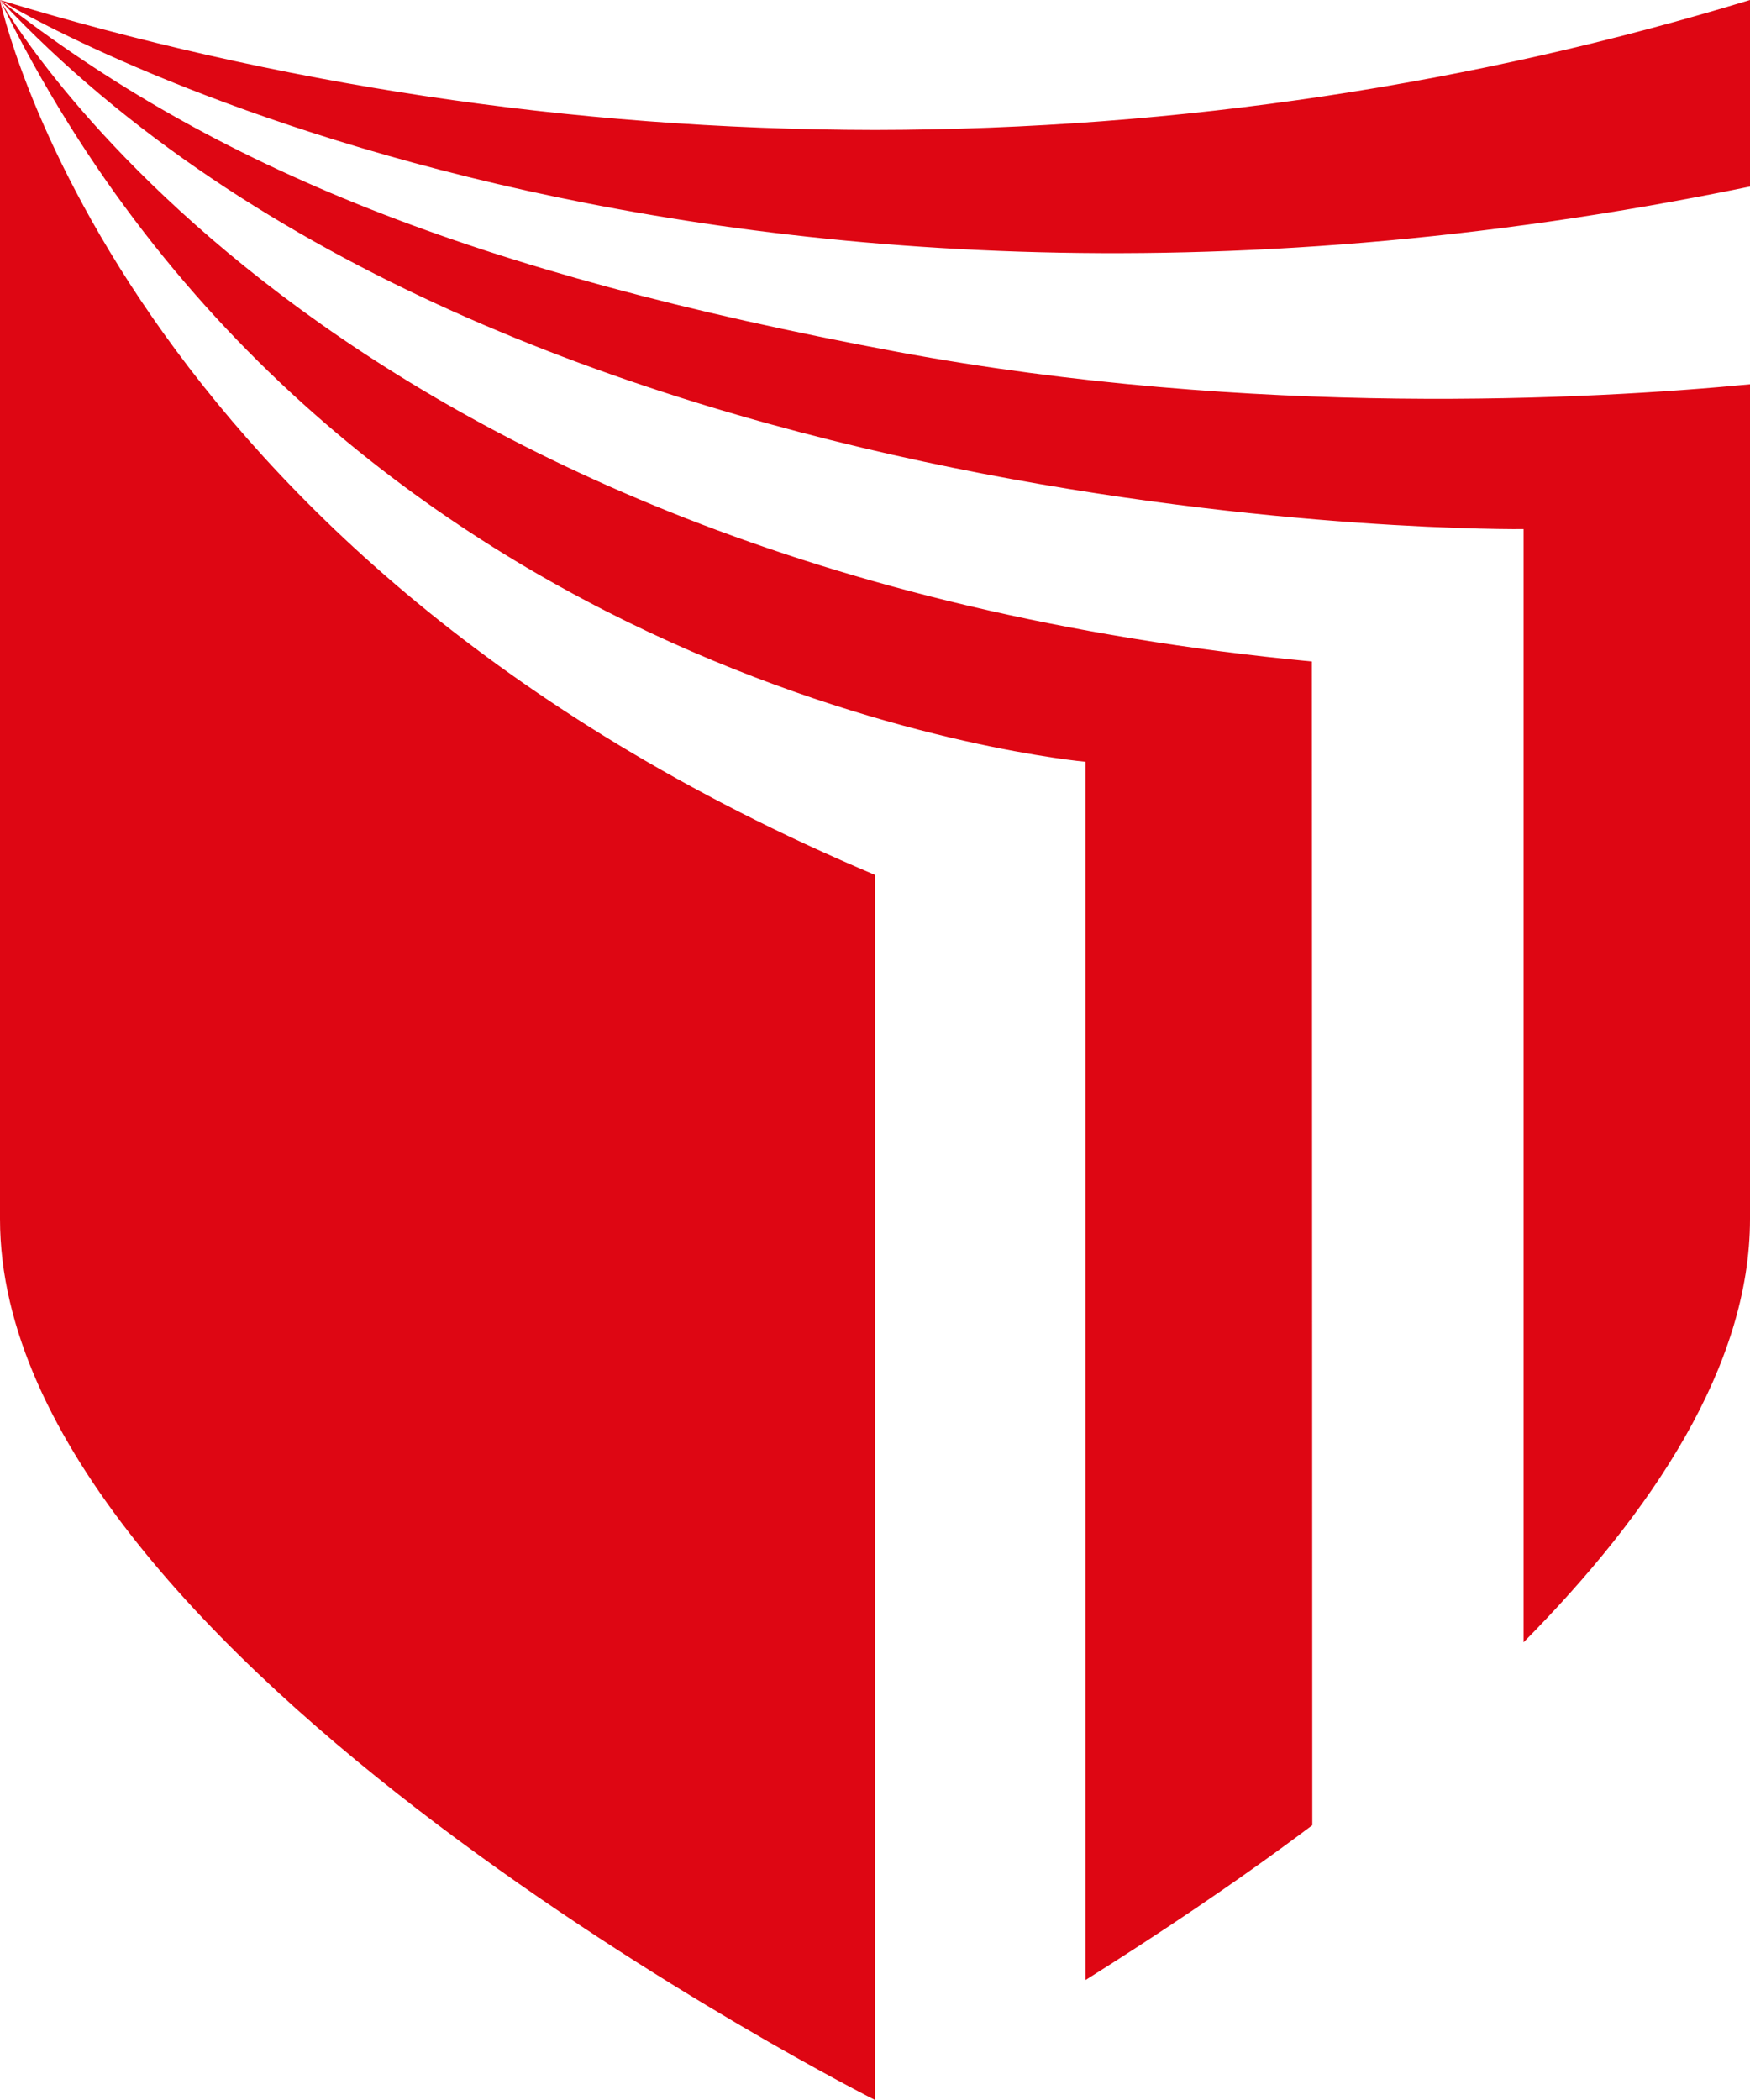 <svg width="70" height="84" viewBox="0 0 70 84" fill="none" xmlns="http://www.w3.org/2000/svg">
<path d="M35 84V34.996C4.553 22.143 0 0 0 0V48.763C0 66.366 35 84 35 84ZM43.419 30.471V79.202C46.15 77.485 49.313 75.399 52.492 73.009L52.476 26.46C12.54 22.673 0 0 0 0C13.61 27.856 43.419 30.471 43.419 30.471ZM70 7.461V0C59.041 3.338 47.252 5.183 35 5.199C22.748 5.183 10.974 3.338 0 0C0 0 26.645 16.399 70 7.461ZM60.943 21.165V65.692C66.102 60.477 70 54.62 70 48.763V15.372C63.674 15.982 50.128 16.72 35.879 14.072C18.93 10.911 8.562 6.691 0 0C20.335 21.662 60.943 21.165 60.943 21.165Z" fill="#DE0613"/>
</svg>
